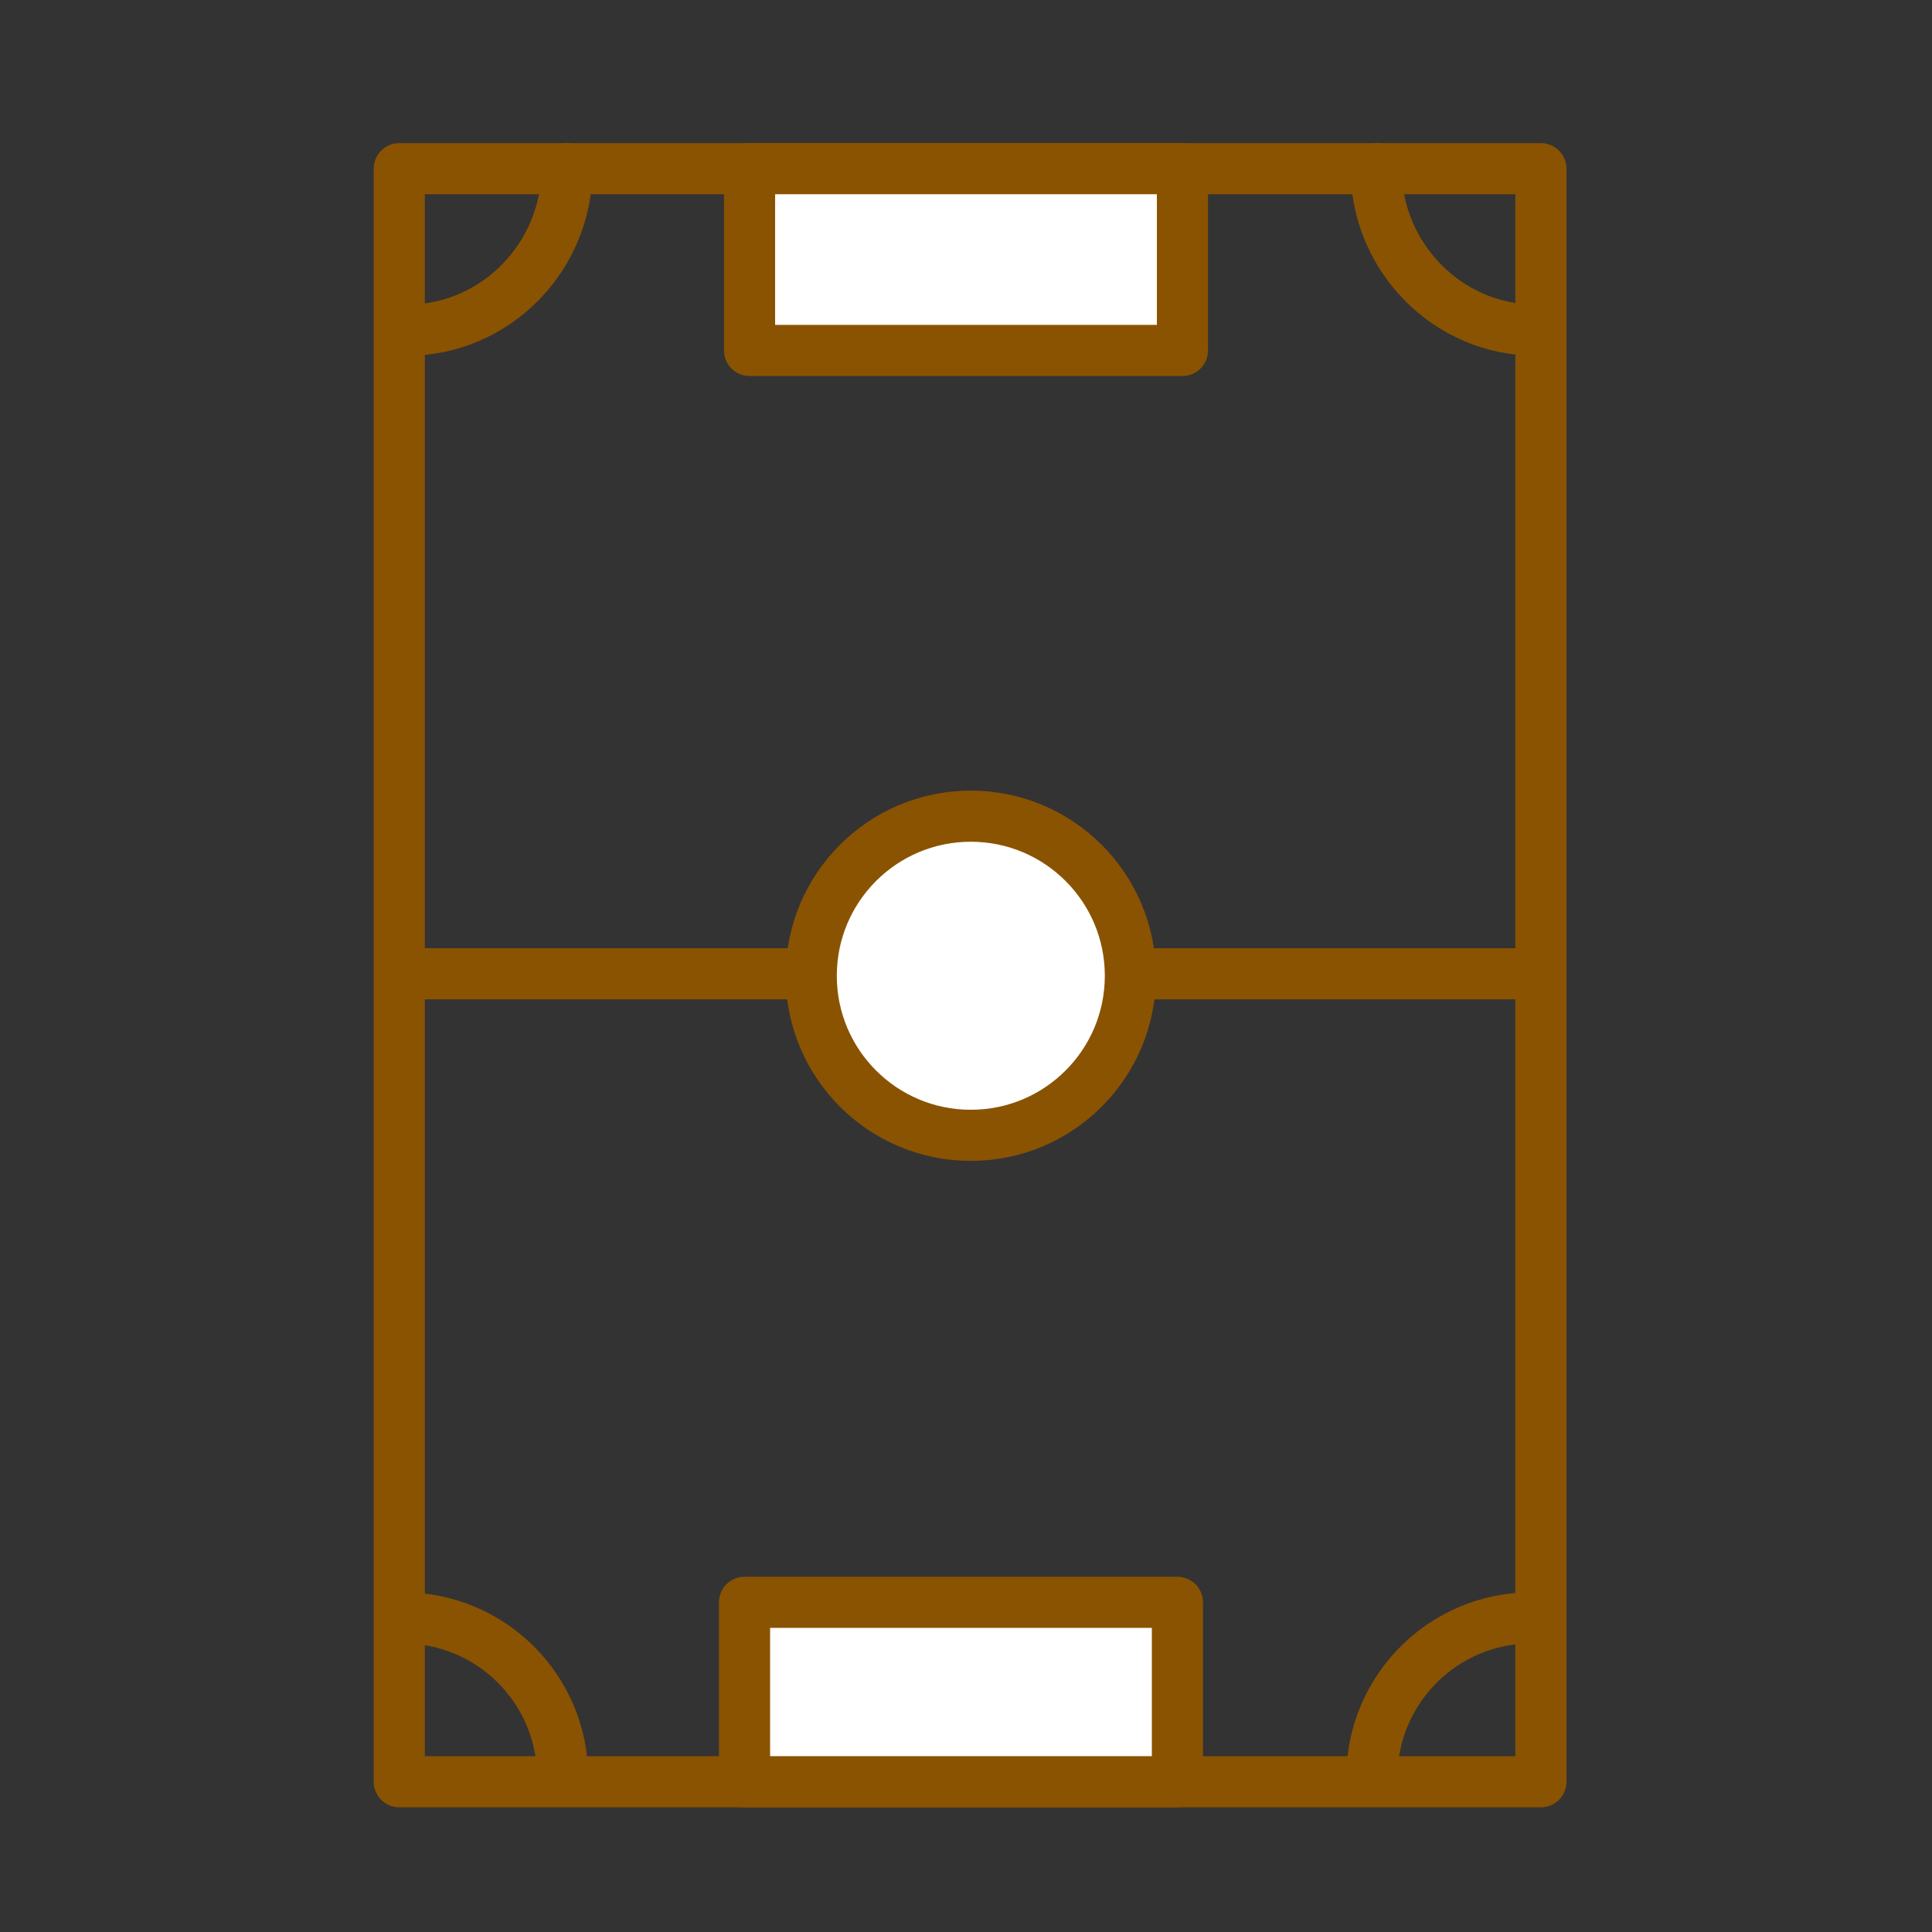 <?xml version='1.0' encoding='UTF-8'?>
<svg xmlns="http://www.w3.org/2000/svg" id="bj" data-name="Terrain foot" viewBox="0 0 453.54 453.54">
  <rect x="0" y="0" width="453.54" height="453.54" fill="#333333" stroke="none"/>
  <defs>
    <style>
      .bu {
        fill: none;
      }

      .bu, .bv {
        stroke: #8A5301;
        stroke-linecap: round;
        stroke-linejoin: round;
        stroke-width: 12px;
      }

      .bv {
        fill: #fff;
      }
    </style>
  </defs>
  <rect class="bu" x="93.73" y="39.6" width="268" height="378.67"/>
  <line class="bu" x1="95.51" y1="228.6" x2="361.73" y2="228.6"/>
  <circle class="bv" cx="227.9" cy="229.06" r="37.46"/>
  <path class="bu" d="M322.05,417.26c0-20.69,16.77-37.46,37.46-37.46"/>
  <path class="bu" d="M132.09,417.26c0-20.69-16.77-37.46-37.46-37.46"/>
  <path class="bu" d="M323.05,39.6c0,20.69,16.77,37.9,37.46,37.9"/>
  <path class="bu" d="M133.09,39.6c0,20.69-16.77,37.9-37.46,37.9"/>
  <rect class="bv" x="174.78" y="376.15" width="101.62" height="42.11"/>
  <rect class="bv" x="175.96" y="39.6" width="101.62" height="42.67"/>
</svg>
